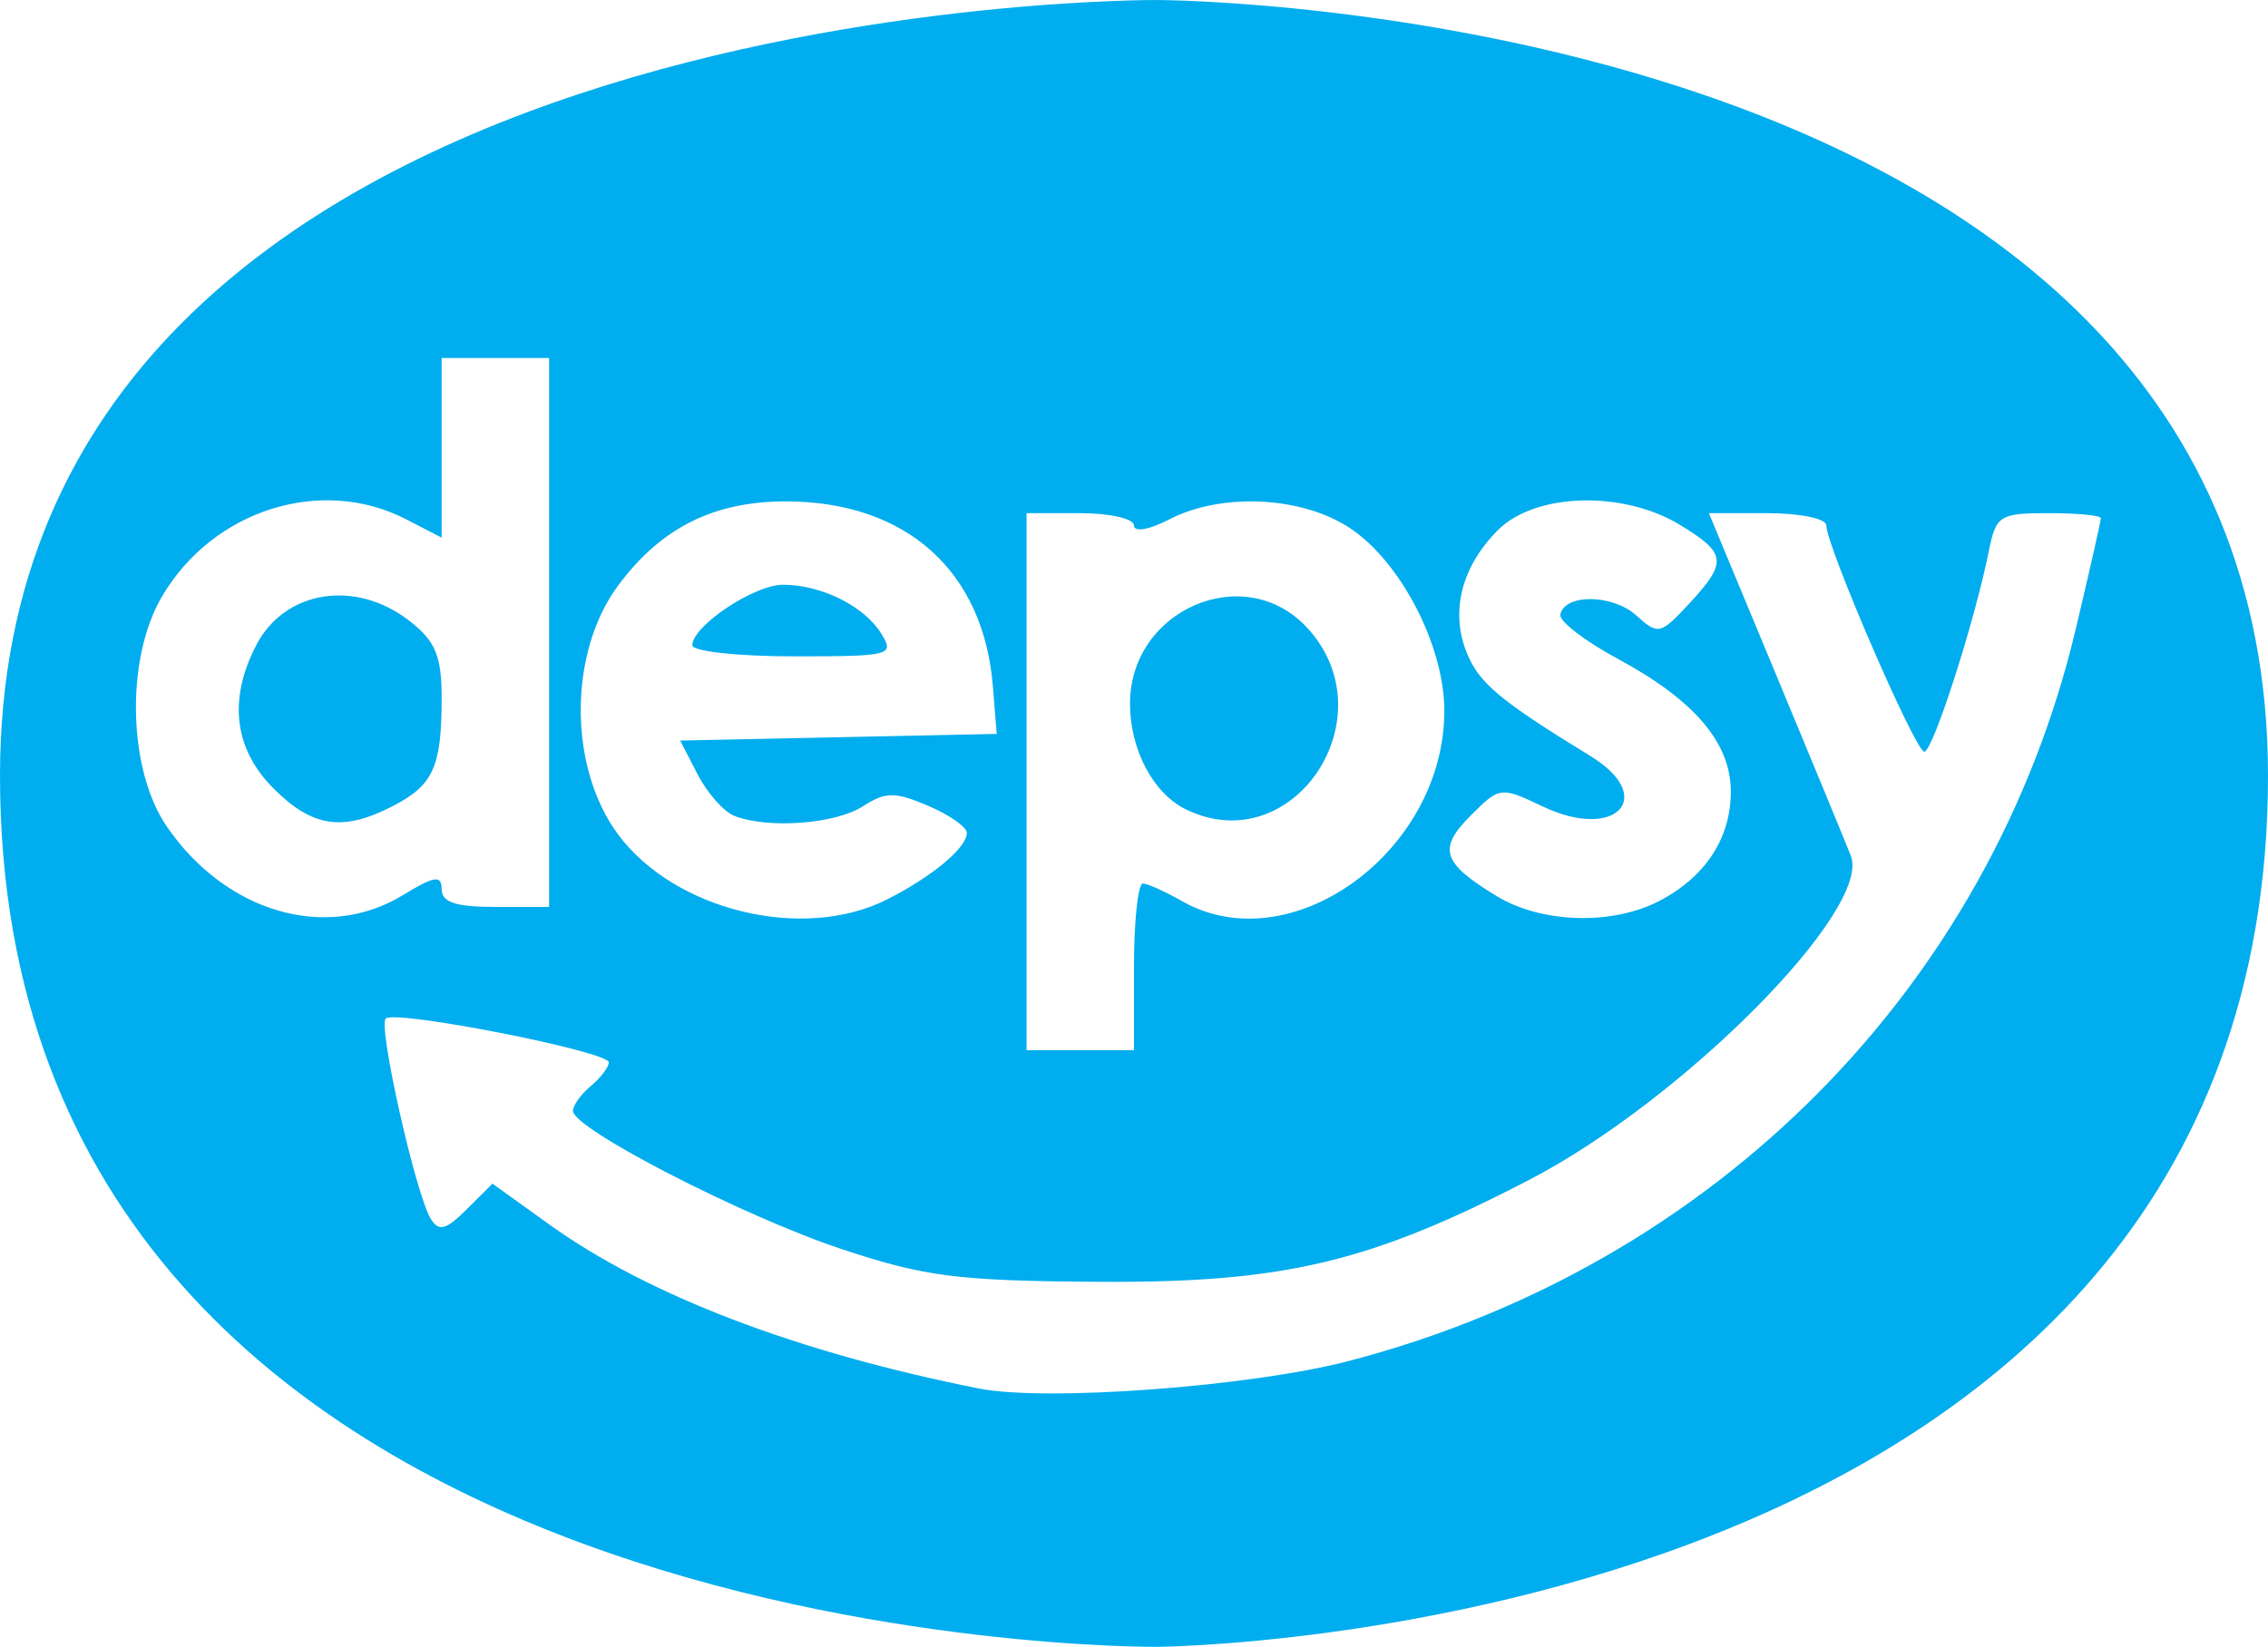 <?xml version="1.0" encoding="UTF-8" standalone="no"?>
<!-- Created with Inkscape (http://www.inkscape.org/) -->

<svg
   xmlns:dc="http://purl.org/dc/elements/1.1/"
   xmlns:cc="http://creativecommons.org/ns#"
   xmlns:rdf="http://www.w3.org/1999/02/22-rdf-syntax-ns#"
   xmlns:svg="http://www.w3.org/2000/svg"
   xmlns="http://www.w3.org/2000/svg"
   xmlns:sodipodi="http://sodipodi.sourceforge.net/DTD/sodipodi-0.dtd"
   xmlns:inkscape="http://www.inkscape.org/namespaces/inkscape"
   width="53.622mm"
   height="38.947mm"
   viewBox="0 0 190 138.001"
   id="svg2"
   version="1.1"
   inkscape:version="0.91 r13725"
   sodipodi:docname="logoDepsy.svg">
  <defs
     id="defs4" />
  <sodipodi:namedview
     id="base"
     pagecolor="#ffffff"
     bordercolor="#666666"
     borderopacity="1.0"
     inkscape:pageopacity="0.0"
     inkscape:pageshadow="2"
     inkscape:zoom="0.7"
     inkscape:cx="269.7819"
     inkscape:cy="295.65135"
     inkscape:document-units="px"
     inkscape:current-layer="g4155"
     showgrid="false"
     inkscape:window-width="1920"
     inkscape:window-height="1057"
     inkscape:window-x="-8"
     inkscape:window-y="-8"
     inkscape:window-maximized="1"
     fit-margin-top="0"
     fit-margin-left="0"
     fit-margin-right="0"
     fit-margin-bottom="0" />
  <g
     inkscape:label="Calque 1"
     inkscape:groupmode="layer"
     id="layer1"
     transform="translate(-220.143,-55.219)">
    <g
       id="g4155"
       transform="translate(46.429,-243.571)">
      <path
         style="fill:#00adee"
         d="m 173.714,363.791 c 0,-65.67 97,-65 97,-65 0,0 93,0.227 93,65 0,72.337 -93,73 -93,73 0,0 -97,0.945 -97,-73 z m 112.999,49.047 c 30.626,-7.987 53.777,-31.315 60.906,-61.376 1.152,-4.856 2.094,-9.018 2.094,-9.25 0,-0.232 -1.969,-0.421 -4.375,-0.421 -4.115,0 -4.413,0.189 -5.01,3.177 -1.178,5.892 -4.694,16.823 -5.407,16.813 -0.753,-0.011 -8.208,-17.24 -8.208,-18.968 0,-0.562 -2.214,-1.022 -4.919,-1.022 l -4.919,0 5.51,13.25 c 3.03,7.287 5.901,14.244 6.379,15.458 1.778,4.517 -14.079,20.493 -26.979,27.181 -13.335,6.914 -20.575,8.624 -36.071,8.523 -11.792,-0.077 -14.512,-0.425 -21.5,-2.745 -8.224,-2.731 -22.5,-10.077 -22.5,-11.578 0,-0.464 0.675,-1.404 1.5,-2.089 0.825,-0.685 1.5,-1.574 1.5,-1.976 0,-0.918 -17.921,-4.437 -18.689,-3.669 -0.653,0.653 2.524,14.763 3.779,16.786 0.675,1.087 1.275,0.928 3.005,-0.797 l 2.161,-2.156 4.754,3.416 c 8.286,5.953 20.764,10.719 35.989,13.748 5.627,1.119 22.753,-0.154 31,-2.304 z m -18,-33.047 c 0,-3.85 0.338,-6.984 0.75,-6.965 0.412,0.019 1.875,0.679 3.25,1.465 9.122,5.214 22,-4.12 22,-15.945 0,-5.421 -3.637,-12.465 -7.898,-15.297 -4.031,-2.679 -10.759,-3.004 -15.152,-0.732 -1.691,0.875 -2.95,1.088 -2.95,0.5 0,-0.564 -2.025,-1.026 -4.5,-1.026 l -4.5,0 0,22.5 0,22.5 4.5,0 4.5,0 z m 4.365,-13.169 c -2.749,-1.331 -4.698,-5.009 -4.698,-8.865 0,-7.893 9.597,-12.021 14.828,-6.377 6.918,7.465 -1.143,19.593 -10.13,15.242 z m -65.615,7.18 c 2.652,-1.617 3.25,-1.708 3.25,-0.496 0,1.094 1.186,1.485 4.5,1.485 l 4.5,0 0,-23 0,-23 -4.5,0 -4.5,0 0,7.526 0,7.526 -2.95,-1.526 c -7.125,-3.685 -16.22,-0.81 -20.49,6.478 -3.055,5.214 -2.857,14.479 0.412,19.25 4.944,7.215 13.367,9.667 19.779,5.758 z m -10.827,-8.934 c -3.312,-3.312 -3.815,-7.451 -1.46,-12.005 2.399,-4.64 8.369,-5.565 12.902,-1.999 2.124,1.671 2.635,2.915 2.635,6.418 0,5.756 -0.695,7.3 -4.072,9.046 -4.196,2.17 -6.748,1.798 -10.005,-1.46 z m 51.377,9.302 c 3.799,-1.924 6.7,-4.341 6.7,-5.583 0,-0.491 -1.462,-1.516 -3.25,-2.276 -2.785,-1.185 -3.567,-1.178 -5.465,0.048 -2.287,1.478 -7.897,1.901 -10.74,0.81 -0.89,-0.342 -2.282,-1.904 -3.092,-3.471 l -1.474,-2.85 13.261,-0.279 13.261,-0.279 -0.323,-4 c -0.781,-9.654 -7.253,-15.454 -17.279,-15.484 -6.088,-0.018 -10.523,2.2 -14.122,7.061 -4.167,5.628 -4.167,15.221 4.4e-4,20.843 4.741,6.396 15.516,9.007 22.524,5.459 z m -16.3,-21.307 c 0,-1.614 5.174,-5.073 7.588,-5.073 3.208,0 6.789,1.773 8.225,4.071 1.154,1.848 0.85,1.929 -7.304,1.929 -4.68,0 -8.508,-0.417 -8.508,-0.927 z m 80.989,21.433 c 3.873,-2.003 6.011,-5.265 6.011,-9.172 0,-4.088 -3.043,-7.659 -9.493,-11.139 -2.746,-1.482 -4.901,-3.144 -4.79,-3.694 0.358,-1.763 4.384,-1.718 6.36,0.07 1.828,1.654 2.025,1.611 4.418,-0.971 3.244,-3.501 3.162,-4.228 -0.745,-6.61 -4.77,-2.908 -12.127,-2.703 -15.255,0.425 -3.079,3.079 -4.03,6.884 -2.588,10.356 1.044,2.514 2.782,3.958 10.343,8.591 5.618,3.443 2.112,7.136 -4.006,4.219 -3.519,-1.678 -3.612,-1.667 -6.032,0.754 -2.782,2.782 -2.404,3.969 2.147,6.744 3.764,2.295 9.661,2.481 13.63,0.428 z"
         id="path4157"
         inkscape:connector-curvature="0"
         sodipodi:nodetypes="cccccssssscsscssssssssssscsssscsssssscccccsssssssscccccccsssssssssssssssscccsssssssssscsssssssssssscc" />
    </g>
    <path
       style="fill:#000000"
       d=""
       id="path4147"
       inkscape:connector-curvature="0" />
  </g>
</svg>

